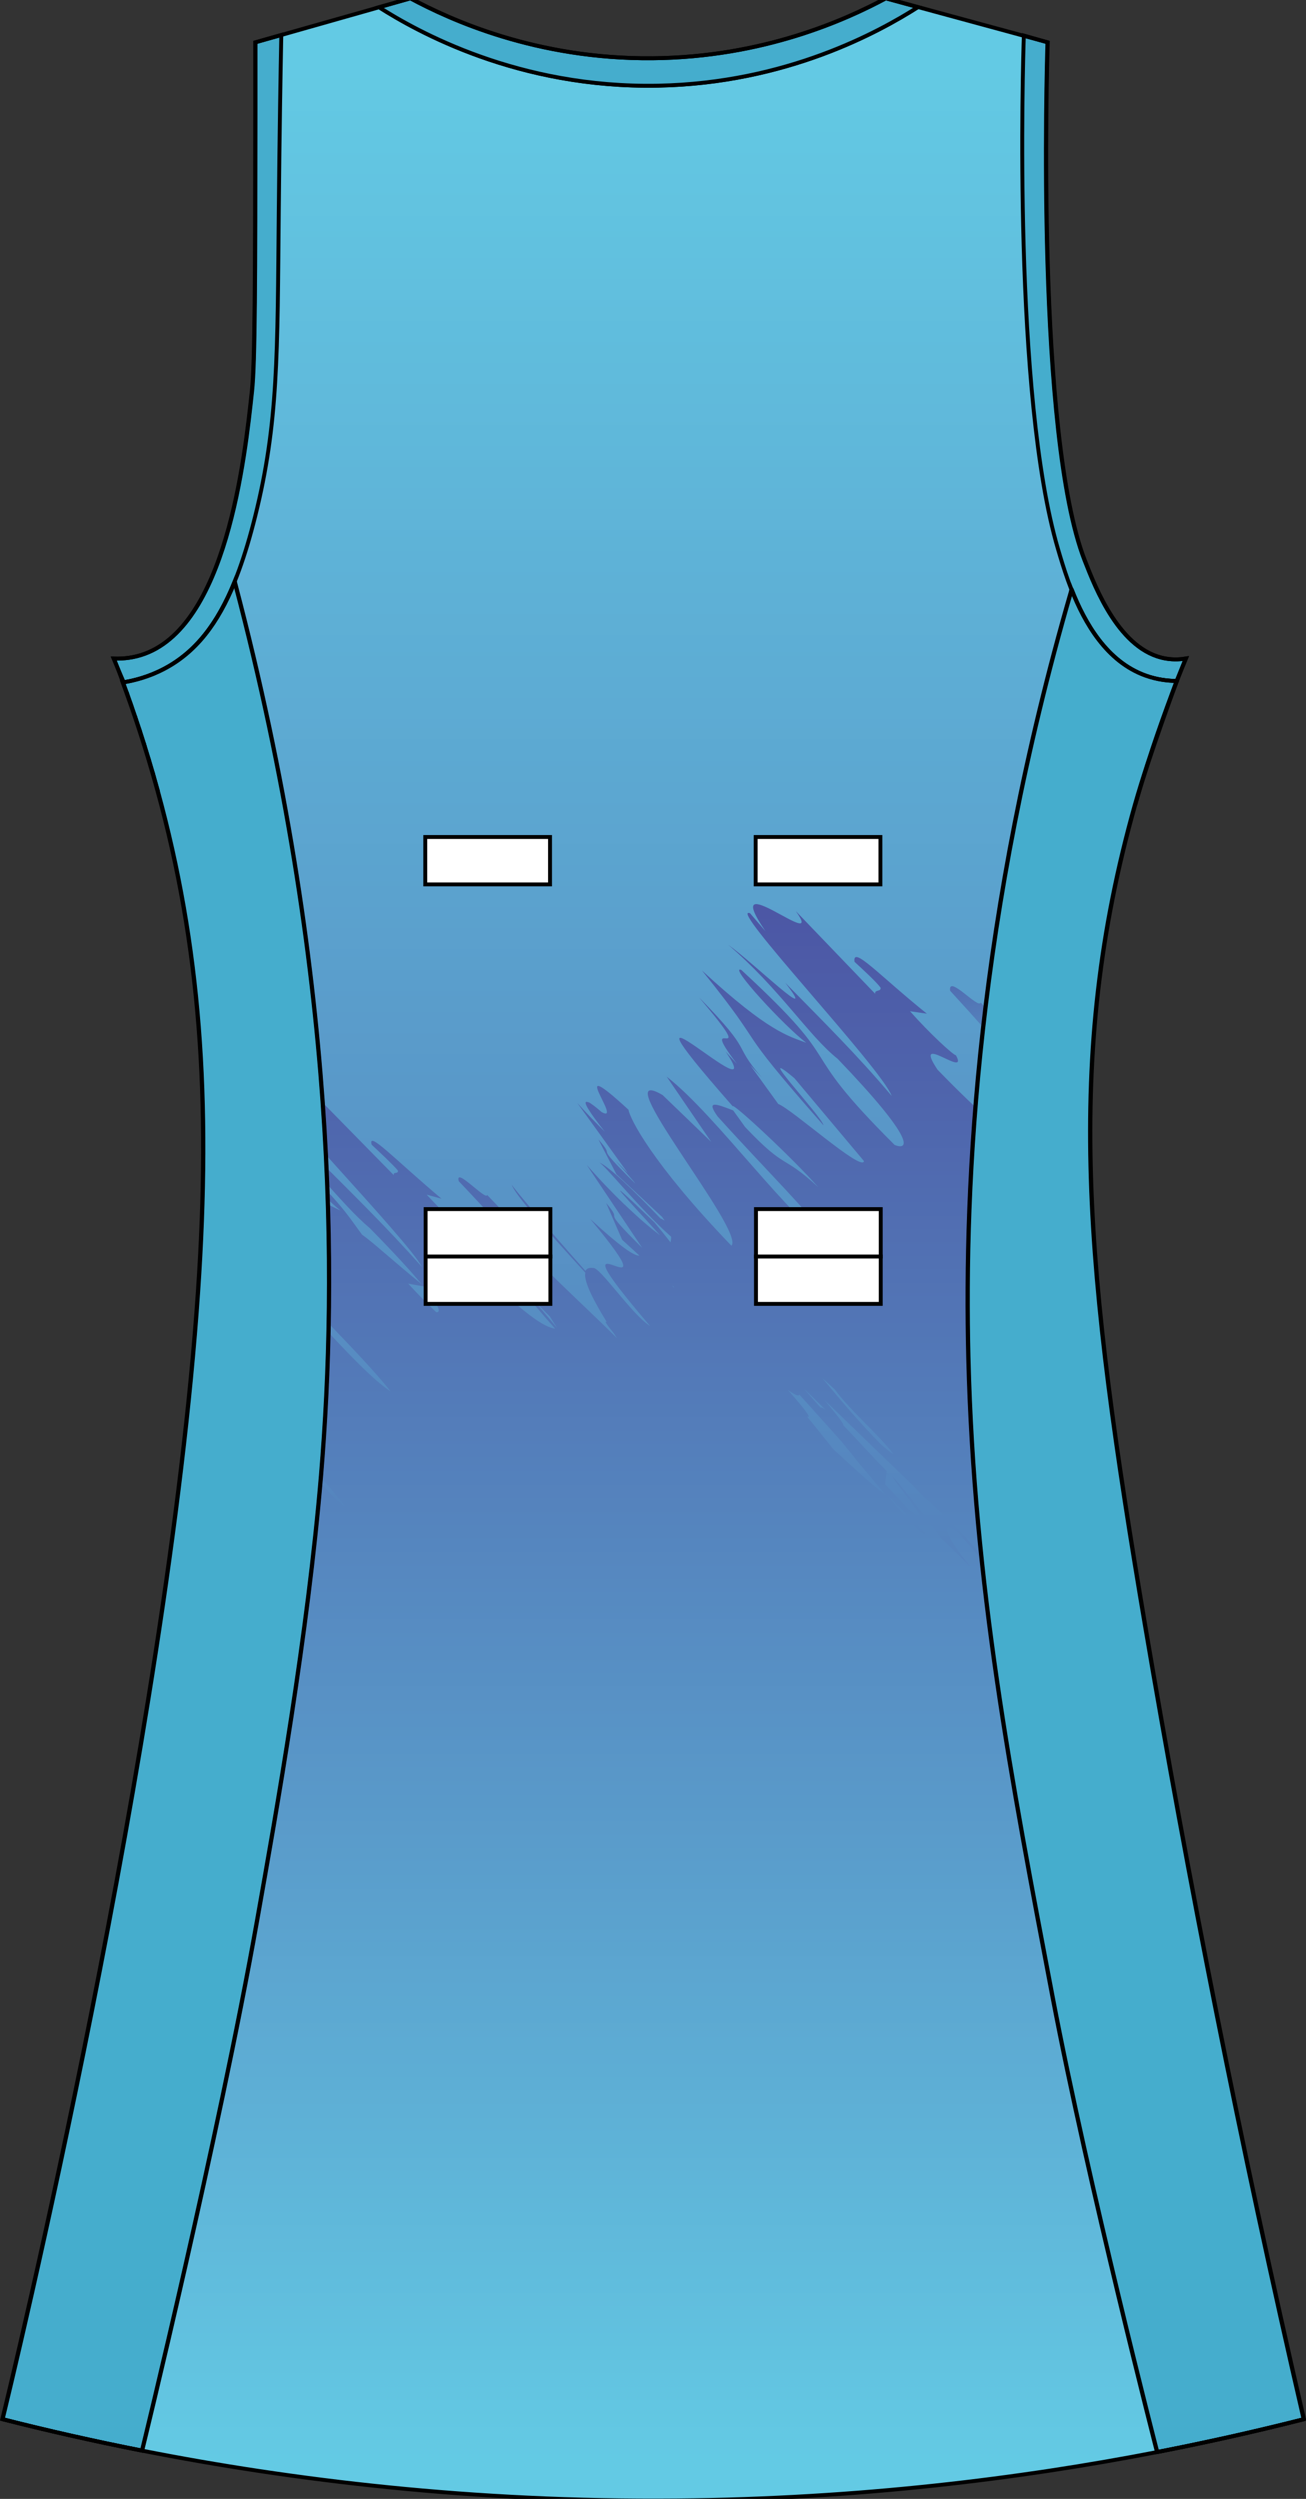 <?xml version="1.0" encoding="utf-8"?>
<!-- Generator: Adobe Illustrator 19.1.0, SVG Export Plug-In . SVG Version: 6.00 Build 0)  -->
<svg version="1.1" id="Layer_1" xmlns="http://www.w3.org/2000/svg" xmlns:xlink="http://www.w3.org/1999/xlink" x="0px" y="0px"
	 viewBox="0 0 335.2 641.14" style="enable-background:new 0 0 335.2 641.14;" xml:space="preserve">
<rect x="0" y="0" width="335.2" height="641.14" fill="#333333" stroke="none"/>
<style type="text/css">
	<![CDATA[
	@font-face{font-family:'codaheavy';src:url('/fonts/coda-heavy-webfont.woff') format('woff')}
	text{font-family:Impact,codaheavy,sans-serif}
	.Number.fill{fill:#000}
	.NumberOutline.stroke{fill:none;stroke:#777;stroke-width:2.5}
	.NeckAndArmTrim.fill{fill:#45ADCD;stroke:#000000;stroke-miterlimit:10;}
	.SidePanels.fill{fill:#45ADCD;stroke:#000000;stroke-miterlimit:10;}
	.Gradient1.stopColor{stop-color:#63CAE4;}
	.Gradient2.stopColor{stop-color:#4C57A5;}
	.st0{fill:url(#SVGID_1_);}
	.st1{fill:none;stroke:#000000;stroke-miterlimit:10;}
	.st2{fill:none;stroke:#D0D2D3;stroke-dasharray:5,2.4;}
	.st3{fill:url(#SVGID_2_);}
	.st4{fill:url(#SVGID_3_);}
	.st5{fill:url(#SVGID_4_);}
	.st6{fill:url(#SVGID_5_);}
	.st7{fill:#FFFFFF;stroke:#000000;}
	.st8{fill:none;stroke:#000000;stroke-linecap:round;stroke-linejoin:round;}
	]]>
</style>
<linearGradient id="SVGID_1_" gradientUnits="userSpaceOnUse" x1="167.601" y1="15.091" x2="167.601" y2="633.228">
	<stop class="Gradient1 stopColor" offset="0" style="stop-color:#63CAE4"/>
	<stop class="Gradient2 stopColor" offset="1" style="stop-color:#4C57A5"/>
</linearGradient>
<path class="st0" d="M227.31-0.43c13.84,3.76,27.69,7.53,41.53,11.29c-0.2,6.16-2.97,100.85,9.52,132.91
	c2.79,7.17,9.01,23.15,20.77,25.19c2.22,0.39,4.1,0.18,5.19,0c-3.61,8.71-8.5,21.51-12.98,37.35
	c-18.44,65.18-12.74,120.54,2.6,211.1c10.91,64.39,24.26,132.3,40.67,203.28c-41.5,10.53-96.29,20.27-160.94,20.85
	c-70.25,0.63-129.39-9.77-173.06-20.85c1.82-7.43,42.42-174.64,50.19-289.28c3.36-49.63,0.53-88.77-10.38-128.57
	c-3.93-14.34-8.14-25.96-11.25-33.88c1.64,0.07,4.12-0.01,6.92-0.87c22.03-6.76,26.74-50.8,28.55-67.76
	c0.79-7.35,0.82-29.03,0.87-72.1c0.01-7.33,0-13.37,0-17.37C78.77,7.1,92.03,3.33,105.3-0.43c10.23,5.5,32.39,15.64,62.12,15.38
	C195.89,14.7,217.12,5.05,227.31-0.43z"/>
<path class="st1" d="M234.22,1.45"/>
<path class="st1" d="M98.67,1.45"/>
<path class="st2" d="M5.26,601c39.59,11.08,94.58,22.1,160.61,22.3c67.76,0.2,124.06-11.06,164.24-22.3"/>
<path class="st2" d="M3.86,606.99c39.57,11.03,93.75,21.83,158.54,22.39c69.77,0.6,127.76-10.88,169.05-22.39"/>
<path class="st1" d="M97.27,1.85c9.82,6.23,35.73,20.83,71.65,20.13c33.01-0.64,56.77-13.85,66.68-20.15"/>
<path class="NeckAndArmTrim fill" d="M31.75,175.05c2.64-0.44,6.39-1.36,10.38-3.47c11.79-6.23,18.31-18.86,23.36-39.09
	c5.97-23.9,5.71-41.68,6.06-78.18c0.19-20.28,0.47-36.38,0.65-45.34l-6.7,1.9c0,4,0.01,10.04,0,17.37
	c-0.04,43.07-0.08,64.76-0.87,72.1c-1.81,16.96-6.52,61-28.55,67.76c-2.8,0.86-5.28,0.93-6.92,0.87L31.75,175.05z"/>
<path class="NeckAndArmTrim fill" d="M301.99,174.72c-1.85-0.01-4.78-0.22-8.06-1.41c-14.35-5.19-19.73-23.43-22.39-32.46
	c-11.56-39.2-9.01-124.25-8.76-131.73l6.06,1.74c-0.2,6.16-2.97,100.85,9.52,132.91c2.79,7.17,9.01,23.15,20.77,25.19
	c2.22,0.39,4.1,0.18,5.19,0L301.99,174.72z"/>
<path class="NeckAndArmTrim fill" d="M97.27,1.85c9.82,6.23,35.73,20.83,71.65,20.13c33.01-0.64,56.77-13.85,66.68-20.15l-8.3-2.26
	c-10.19,5.48-31.41,15.13-59.88,15.38c-29.74,0.26-51.89-9.88-62.12-15.38L97.27,1.85z"/>
<g>
	<linearGradient id="SVGID_2_" gradientUnits="userSpaceOnUse" x1="255.128" y1="238.194" x2="267.673" y2="302.113">
		<stop class="Gradient2 stopColor" offset="0" style="stop-color:#4C57A5"/>
		<stop class="Gradient1 stopColor" offset="1" style="stop-color:#63CAE4"/>
	</linearGradient>
	<path class="st3" d="M251.71,257.22c-0.54,1.83-8.43-7.35-7.85-3.02c13.06,14.2,25.23,28.59,35.96,41.74
		c-0.03-1.87-0.04-3.72-0.04-5.57c-8.28-8-16.95-15.83-23.46-24.16C252,259.38,265.4,271.75,251.71,257.22z"/>
	<linearGradient id="SVGID_3_" gradientUnits="userSpaceOnUse" x1="167.601" y1="234.107" x2="167.601" y2="631.358">
		<stop class="Gradient2 stopColor" offset="0" style="stop-color:#4C57A5"/>
		<stop class="Gradient1 stopColor" offset="1" style="stop-color:#63CAE4"/>
	</linearGradient>
	<path class="st4" d="M173.66,641.54c64.65-0.58,119.45-10.32,160.94-20.85c-16.41-70.98-29.76-138.88-40.67-203.28
		c-7.61-44.93-12.84-81.2-13.94-114.3c-5.77-7.03-13.27-15.42-20.15-22.26c17.8,20.24-17.59-12.94,8.5,13.52
		c-3.38-0.27-5.48,3.02-27.72-19.93c-6.71-10.08,8.16,2.57,4.74-3.67c-0.84-0.18-6.8-5.68-11.79-11.31l4.32,0.62
		c-12.28-9.87-19.15-17.62-18.57-13.31c1.93,1.77,5.71,5.25,6.69,6.64c0.18,1.1-1.6,0.44-1.38,1.57l-20.38-21.22
		c8.14,11.33-20.18-12.94-7.77,5.18l-3.96-4.62c-6.2-2.39,33.72,39.68,36.34,46.86c-8.94-10.62-17.62-19.14-27.31-29.03
		c9.1,11.75-8.23-5.21-14.64-9.74c13.14,11.18,20.6,23.32,28.07,29.24c20.45,21.29,18.17,23.5,14.65,22.12
		c-26.94-26.82-10.79-18.54-39.37-44.92c-3.53-1.37,11.07,14.48,16.68,18.7c-4.45-1.71-9.57-2.66-26.76-18.54
		c18.04,22.37,6.56,11.75,31.18,39.72c-0.22-2.1-18.75-21.58-7.45-12.08l17.84,21.25c-0.43,2.91-18.47-13.33-22-14.65l-7.21-9.98
		l3.02,3.23c-7.98-9.25-1.6-5.75-16.12-20.58c16.81,19.8-1.38,2.52,9.74,17.08l-2.96-3.21c12.43,18.14-33.65-26.35,1.85,14.06
		c-0.12-1.1,15.11,13.02,21.95,20.75c-9.47-8.73-8.01-4.09-18.77-15.43l-3.07-4.27c-4.38-1.69-7.05-2.73-4,1.54
		c12.75,14.14,23.38,24.39,29.54,32.95c-10.92-6.27-29.54-32.95-42.6-43.15l11.43,16.74l-12.48-12.02
		c-15.46-9.04,21.35,34.93,17.66,38.66c-20.44-21.26-26.07-32.66-26.42-34.89c-16.83-15.51-1.11,3.79-6.87,0.61
		c-1.49-1.28-2.74-2.26-3.54-2.66c0.06,0.02,0.28,0.31,0.38,0.36c-0.16-0.13-0.18-0.12-0.34-0.25c-1.85-0.72,0.54,2.83,4.32,7.61
		c-2.31-2.34-4.64-4.66-7.1-7.43c3.02,4.18,9.39,13,12.98,18.01c-1.33-1.36-2.5-2.57-3.15-3.16c1.9,2.08,3.26,3.67,4.69,5.33
		c0.1,0.13,0.3,0.42,0.38,0.53c-11.71-11.61-4.35-5.48-9.47-11.34l4.62,8.94l11.74,10.96c0.21,0.32,0.46,0.66,0.63,0.93
		c-0.41-0.23-0.88-0.53-1.05-0.54c-6.85-7.18-13.21-13.36-15.84-14.44c1.6,0.67,9.87,11.37,18.54,19.1l0.03,0.04
		c0,0.52-0.07,0.98-0.16,1.42c-1.29-1.62-2.5-3.18-4.18-5.18c-16.36-15.71-6.15-5.14,1.52,3.4c-2.4-1.82-5.28-4.24-8.77-7.58
		l-0.39-0.4l0.1,0.15c-3.08-2.96-6.42-6.41-9.8-10.28c3.44,5.13,11.73,17.56,14.27,21.33c-11.74-11.61-4.22-5.62-9.28-11.54
		l4.1,9.43l4.44,4.06c-1.26,0.21-5.09-2.44-12.61-9.38c23.89,28.7-13.41-6.23,15.35,27.45c-4.56-2.79-12.94-15.25-14.59-14.87
		c-1.03-0.15-1.7,0.12-2,0.74c-9.37-10.56-18.72-21.47-18.93-22.18c0.65,2.37,8.79,11.59,18.91,22.64c-0.45,1.8,1.41,6.04,5.5,12.66
		c-0.76-0.44-0.01,0.68,1.85,2.93c0.28,0.44,0.45,0.76,0.77,1.21c-9.55-9.51-20.12-18.76-28.12-28.3c-4.67-6.51,8.65,5.91-5.2-8.45
		c-0.26,1.58-8.37-7.42-7.29-3.53c7.58,7.96,14.71,15.85,21.68,23.63c-3.34-1.27-3.85,0.14-2.53,3.29c-0.54-0.52-1.1-1.13-1.62-1.65
		c0.83,0.9,1.03,1.18,1.64,1.87c0.44,1.03,1.3,2.45,2.02,3.73c-1.63-1.21-3.64-2.81-4.22-3.11c-2.94-3.6-5.22-6.49-5.28-6.83
		c0.37,2.06,5.73,8.62,13.04,16.92c-2.65-0.45-7.35-2.71-24.87-20.42c-7.15-9.61,7.55,3.19,3.69-2.69
		c-0.77-0.25-6.67-5.77-11.79-11.29l3.81,1.04c-11.96-10.06-19.02-17.67-17.92-13.84c1.89,1.77,5.67,5.29,6.71,6.6
		c0.26,0.99-1.32,0.23-1.02,1.22l-20.59-20.99c8.6,10.88-19.36-13.67-6.08,3.68l-4.07-4.51c-5.74-2.83,34.69,38.74,37.96,45.36
		c-9.21-10.37-17.95-18.87-27.69-28.63c9.49,11.34-7.88-5.54-14.09-10.27c12.97,11.36,21.06,22.83,28.4,28.94
		c6.43,6.55,10.53,11.05,13.26,14.34c-7.35-5.97-12.47-10.73-15.27-12.68c-4.15-5.6-5.63-8.78-22.62-24.57
		c-3.24-1.6,11.62,14.02,17.08,18.38c-4.1-2.03-8.68-3.44-25.82-19.36c6.68,7.75,9.49,11.32,11.53,14.04c-2.33-1.29-5-2.8-6.68-3.25
		c-1.38-1.49-2.37-2.62-4.56-4.81c1.81,2.03,3.03,3.44,4.14,4.74c-1.59-0.23-1.77,1.06,2.18,6.55l-4.04-4.54
		c-2.07-0.87,1.47,3.64,6.93,9.99c-4.48-1.9-26.51-22.31,2.04,8.8c-0.08-0.26,1.22,0.8,3.06,2.44
		c-0.63,0.68-12.09-10.08-17.05-13.61c4.2,3.57,7.72,7.14,10.98,10.64c-1.69-0.64-2.2-0.36-0.03,2.38c1.16,1.23,2.28,2.43,3.4,3.61
		c-2.69-2.74-6.17-6.09-10.84-10.36c-0.91-0.37-0.48,0.52,0.64,1.98c-2.03-1.96-4.18-4.22-5.97-5.69l12.19,16.02L57.04,318.2
		c-3.36-2.23-3.74-1.48-2.69,0.72c-0.52-0.48-0.82-0.68-1.36-1.18c0.86,1.03,1.38,1.68,2.1,2.57c5.19,8.79,24.37,31.66,22.53,33.83
		c-0.04-0.02-0.06-0.02-0.09-0.06c-4.03-4.1-7.15-7.52-10.16-10.85l-1.32-1.77l3,3.22c-8.05-9.16-1.79-5.57-16.44-20.28
		c8.07,9.24,8.2,10.22,7.33,10.25c-4.32-5.26-7.12-9.16-8.64-11.57c-0.14,2.61-0.3,5.25-0.48,7.92c3.25,3.57,6.86,7.41,10.32,10.96
		c-0.93-0.2-2.48-1.07-4.57-2.51c-2.21-2.23-4.35-4.42-5.92-5.99c0,0.05-0.01,0.1-0.01,0.15c1.61,1.73,3,3.25,4.26,4.65
		c-1.59-1.13-3.16-2.25-4.37-3.02c-0.06,0.84-0.12,1.67-0.19,2.51c2.06,2.64,5.78,6.98,11.92,13.77c-0.03-0.2,0.9,0.55,1.83,1.31
		c0.13,0.45,0.41,1,0.88,1.75l-12.67-12.84l7.88,9.93c-2.04-0.78-3.19-0.95-2.68,0.31c-0.12-0.13-0.24-0.28-0.37-0.42
		c1.7,2.95,0.7,3.04-2.87,0.32c-1.59-1.62-3.17-3.22-4.69-4.69c-0.05,0.61-0.11,1.22-0.17,1.83c0.03,0.04,0.06,0.08,0.09,0.12
		l4.49,6.24c0.03,0.59-0.73,0.36-1.69-0.08l-3.2-3.03c-0.29,3.02-0.59,6.06-0.91,9.13c1.56,2.69,4.04,6.34,7.71,11.23
		c-0.78,0.09-3.98-2.87-8.16-6.98c-0.33,3.06-0.68,6.13-1.05,9.23c1.27,1.78,2.51,3.52,3.63,5.15c-0.98-0.8-2.32-2.04-3.82-3.49
		c-0.07,0.59-0.14,1.18-0.22,1.77c3.53,4.89,2.36,5.4,2.36,6.95l-2.81-3.22C32.42,489.72,2.17,614.3,0.6,620.69
		C44.27,631.78,103.4,642.17,173.66,641.54z M233.37,390.23c-2.3-2.58-4.17-4.79-5.76-6.81c2.85,2.88,6.01,6.02,9.7,9.8
		C237.37,393.9,236.71,393.68,233.37,390.23z M234.32,381.13c2.05,2.29,3.41,3.6,4.38,4.25c2.57,2.49,5.09,4.95,7.65,7.45
		c8.4,9.19,11.66,13.71,13.14,16.71c-2.11-1.89-4.46-4.04-7.88-7.34c12.14,10.73-3.67-6.57-5.86-9.2c-5.14-3.66-2.46,2.06,3.47,9.18
		c-3.41-3.49-5.8-5.77-7.58-7.41c-4.05-5.34-7.87-10.58-12.72-16.21c1.16,2.52,12.03,14.96,4.5,8.93l-6.24-6.66l0.32-2.85l1.68,1.56
		c-0.71-0.69-1.1-1.11-1.67-1.67l0.06-0.44c-0.14-0.14-0.46-0.5-0.64-0.67c0.03,0.04,0.07,0.04,0.11,0.08
		c-0.35-0.38-0.29-0.23-0.57-0.54c-2.49-2.49-6.53-6.98-10.08-10.68c0.33,0.01-0.54-1.35-4.74-6.38
		C218.94,366.3,226.6,373.68,234.32,381.13z M214.28,356.52c3.97,5.45,10.87,11.15,15.1,16.63c-0.83-0.53-1.87-1.34-3.37-2.66
		c-6.08-6.22-10.32-11.35-14.94-16.9C212.14,354.58,213.04,355.37,214.28,356.52z M211.88,361.71c-0.43-0.24-1.15-0.86-1.16-0.45
		c-1.56-1.72-2.97-3.36-4.39-4.98C208.08,357.96,210,359.86,211.88,361.71z M205.16,357.81c3.21,3.52,6.96,7.76,10.72,11.92
		c0.99,1.22,1.94,2.4,2.89,3.55c1.3,1.67,2.71,3.42,4.13,4.99c1.55,1.88,3.1,3.81,4.55,5.41c-0.18-0.1-0.54-0.43-0.71-0.56
		c-0.32-0.35-0.52-0.56-0.77-0.82c0.19,0.22,0.34,0.41,0.59,0.69c-2.62-1.91-7.65-6.53-12.64-11.12c-2.12-2.64-4.33-5.44-6.81-8.45
		c1.63,0.78-1.37-2.77-4.91-6.83C204.17,358.03,205.03,358.3,205.16,357.81z M173.07,330.32c-0.15-0.09-0.11-0.02-0.24-0.1
		c-0.12-0.16-0.24-0.31-0.37-0.46L173.07,330.32z M137.04,333.62c0.9,0.96,2.56,2.61,4.09,4.16c0.57,0.93,1.22,1.93,1.83,2.89
		C140.75,338.07,138.89,335.84,137.04,333.62z M108.68,330.04c4.31,5.26,4.49,6.78,3.28,6.63c-2.17-2.05-4.75-4.64-7.18-7.32
		L108.68,330.04z M100.26,356.99c-3.98-2.58-9.47-8.21-15.29-14.43c-2.41-3.51-3.88-6.16-8.6-11.3
		C86.51,341.87,94.81,350.14,100.26,356.99z M77.29,334.37c0.75,0.66,1.69,1.6,2.27,2.02c-0.2-0.08-0.44-0.18-0.64-0.26
		C78.37,335.54,77.84,334.98,77.29,334.37z M88.56,386.52c-0.93-0.55-2.23-1.93-3.29-2.78c-7-7.79-13.61-15.45-19.91-22.71
		C75.02,371.17,83.45,379.72,88.56,386.52z"/>
	<linearGradient id="SVGID_4_" gradientUnits="userSpaceOnUse" x1="225.696" y1="381.695" x2="225.826" y2="382.356">
		<stop class="Gradient2 stopColor" offset="0" style="stop-color:#4C57A5"/>
		<stop class="Gradient1 stopColor" offset="1" style="stop-color:#63CAE4"/>
	</linearGradient>
	<path class="st5" d="M225.97,382.29c-0.11-0.13-0.23-0.26-0.4-0.44C225.73,382.03,225.85,382.16,225.97,382.29z"/>
	<linearGradient id="SVGID_5_" gradientUnits="userSpaceOnUse" x1="265.553" y1="244.301" x2="273.088" y2="282.696">
		<stop class="Gradient2 stopColor" offset="0" style="stop-color:#4C57A5"/>
		<stop class="Gradient1 stopColor" offset="1" style="stop-color:#63CAE4"/>
	</linearGradient>
	<path class="st6" d="M259.59,253.11c0.4,2.85,9.45,13.56,20.39,25.96c0-0.14,0.01-0.29,0.01-0.43
		C270.21,267.04,259.7,253.97,259.59,253.11z"/>
</g>
<g>
	<rect x="109.15" y="214.75" class="st7" width="32.02" height="12.16"/>
	<rect x="193.95" y="214.75" class="st7" width="32.02" height="12.16"/>
	<rect x="194.03" y="322.38" class="st7" width="32.02" height="12.16"/>
	<rect x="109.24" y="322.38" class="st7" width="32.02" height="12.16"/>
	<rect x="109.24" y="310.22" class="st7" width="32.02" height="12.16"/>
	<rect x="194.03" y="310.22" class="st7" width="32.02" height="12.16"/>
</g>
<path class="SidePanels fill" d="M301.69,174.71c-1.86-0.03-4.66-0.28-7.76-1.4c-9.9-3.58-15.54-13.39-18.95-22.09l-0.17,0.72
	c-24,82.72-27.43,150.88-26.31,196.53c1.43,58.03,10.92,107.82,21.63,163.97c9.24,48.44,26.82,116.68,26.82,116.68
	c13.53-2.63,26.1-5.5,37.64-8.42c-16.41-70.98-29.76-138.88-40.67-203.28c-15.34-90.56-21.04-145.91-2.6-211.1
	c3.56-12.57,10.64-31.55,10.66-31.6L301.69,174.71z"/>
<path class="SidePanels fill" d="M31.75,175.05c2.64-0.44,6.39-1.36,10.38-3.47c8.11-4.28,13.72-11.59,18.08-22.32l0.18,0.72
	c26.13,99.49,26.19,177.68,21.97,228.53c-3.4,40.92-11.35,85.72-16.44,114.38c-9.91,55.82-29.5,135.87-29.5,135.87
	c-12.88-2.54-24.84-5.28-35.83-8.07c1.82-7.43,42.42-174.64,50.19-289.28c3.36-49.63,0.53-88.77-10.38-128.57
	c-3.02-11.02-6.21-20.43-8.93-27.8L31.75,175.05z"/>
<g>
	<path class="st8" d="M330.52,621.74c-0.45,0.11-0.91,0.22-1.37,0.33"/>
	<path class="st1" d="M0.68,620.69c1.37,0.35,2.75,0.69,4.15,1.04"/>
	<path class="st8" d="M19.84,625.26c-0.67-0.15-1.34-0.3-2.01-0.45"/>
	<path class="st8" d="M326.26,622.77c-0.55,0.13-1.11,0.26-1.66,0.39"/>
	<path class="st8" d="M6.66,622.18c-0.61-0.15-1.22-0.3-1.83-0.45"/>
	<path class="st1" d="M38.12,194.64c0.03,0.11,0.07,0.21,0.1,0.32"/>
	<path class="st8" d="M10.74,623.16c-0.55-0.13-1.12-0.26-1.66-0.39"/>
	<path class="st8" d="M317.48,624.82c-0.63,0.14-1.26,0.28-1.9,0.43"/>
	<path class="st8" d="M312.94,625.83c-0.64,0.14-1.29,0.28-1.94,0.42"/>
	<path class="st1" d="M39.23,198.38c0.08,0.28,0.16,0.56,0.24,0.84"/>
	<path class="st8" d="M15.04,624.17c-0.54-0.12-1.08-0.25-1.62-0.37"/>
	<path class="st8" d="M321.92,623.8c-0.6,0.14-1.21,0.28-1.81,0.42"/>
	<path class="st1" d="M15.04,624.17c0.93,0.21,1.85,0.43,2.8,0.64"/>
	<path class="st8" d="M302.05,174.78c-3.12,7.94-6.78,18.16-10.24,30.19"/>
	<path class="st1" d="M29.02,627.24c0.87,0.18,1.73,0.36,2.61,0.54"/>
	<path class="st1" d="M10.74,623.16c0.89,0.21,1.78,0.42,2.68,0.63"/>
	<path class="st1" d="M34.69,183.92c0.07,0.21,0.15,0.43,0.22,0.65"/>
	<path class="st1" d="M19.84,625.26c0.83,0.19,1.66,0.37,2.5,0.56"/>
	<path class="st1" d="M35.79,187.21c0.05,0.17,0.11,0.33,0.16,0.49"/>
	<path class="st1" d="M24.49,626.28c0.81,0.18,1.62,0.35,2.45,0.53"/>
	<path class="st1" d="M36.95,190.82c0.08,0.25,0.16,0.5,0.24,0.75"/>
	<path class="st1" d="M291.42,206.32c0.13-0.45,0.26-0.9,0.39-1.34"/>
	<path class="st1" d="M33.54,180.57c0.06,0.19,0.13,0.37,0.19,0.55"/>
	<path class="st1" d="M6.66,622.18c0.8,0.2,1.6,0.39,2.42,0.59"/>
	<path class="st1" d="M33.76,628.21c0.88,0.18,1.75,0.35,2.63,0.53"/>
	<path class="st1" d="M302.05,174.78c0.83-2.1,1.61-4.05,2.35-5.82c-1.09,0.18-2.97,0.39-5.19,0
		c-11.75-2.05-17.97-18.02-20.77-25.19c-12.49-32.06-9.72-126.75-9.52-132.91c-13.84-3.76-27.69-7.53-41.53-11.29
		C217.2,5.05,195.98,14.7,167.5,14.95c-29.74,0.26-51.89-9.88-62.12-15.38C92.12,3.33,78.85,7.1,65.58,10.86c0,4,0.01,10.04,0,17.37
		c-0.04,43.07-0.08,64.76-0.87,72.1c-1.81,16.96-6.52,61-28.55,67.76c-2.8,0.86-5.28,0.93-6.92,0.87c0.74,1.88,1.54,3.98,2.38,6.27"
		/>
	<path class="st1" d="M326.26,622.77c0.97-0.23,1.93-0.47,2.89-0.7"/>
	<path class="st1" d="M317.48,624.82c0.88-0.2,1.76-0.4,2.63-0.6"/>
	<path class="st8" d="M39.23,198.38c-0.34-1.16-0.67-2.3-1.01-3.42"/>
	<path class="st8" d="M308.28,626.83c-0.64,0.14-1.28,0.27-1.93,0.41"/>
	<path class="st8" d="M32.53,177.73c-0.31-0.86-0.61-1.69-0.91-2.49"/>
	<path class="st1" d="M321.92,623.8c0.9-0.21,1.79-0.42,2.68-0.63"/>
	<path class="st1" d="M330.52,621.74c1.4-0.35,2.79-0.69,4.16-1.04"/>
	<path class="st8" d="M35.79,187.21c-0.29-0.9-0.59-1.78-0.88-2.64"/>
	<path class="st8" d="M34.69,183.92c-0.32-0.96-0.64-1.89-0.96-2.8"/>
	<path class="st1" d="M32.53,177.73c0.06,0.17,0.12,0.34,0.18,0.52"/>
	<path class="st1" d="M297.04,629.12c-35.1,6.82-76.63,12.01-123.3,12.43c-52.58,0.47-98.93-5.24-137.23-12.78"/>
	<path class="st8" d="M38.12,194.64c-0.31-1.04-0.63-2.06-0.94-3.06"/>
	<path class="st8" d="M33.54,180.57c-0.28-0.79-0.55-1.57-0.82-2.32"/>
	<path class="st8" d="M297.04,629.12c0.43-0.08,0.85-0.17,1.28-0.25"/>
	<path class="st8" d="M40.49,202.85c-0.34-1.23-0.68-2.43-1.02-3.62"/>
	<path class="st8" d="M29.02,627.24c-0.7-0.15-1.4-0.29-2.09-0.43"/>
	<path class="st8" d="M36.95,190.82c-0.33-1.06-0.67-2.1-1-3.12"/>
	<path class="st8" d="M24.49,626.28c-0.72-0.15-1.44-0.31-2.15-0.46"/>
	<path class="st1" d="M298.32,628.87c1.11-0.22,2.22-0.44,3.31-0.66"/>
	<path class="st8" d="M303.46,627.84c-0.61,0.12-1.21,0.25-1.82,0.37"/>
	<path class="st8" d="M36.51,628.76c-0.04-0.01-0.08-0.02-0.12-0.02"/>
	<path class="st1" d="M312.94,625.83c0.89-0.19,1.77-0.39,2.64-0.58"/>
	<path class="st8" d="M33.76,628.21c-0.71-0.14-1.42-0.28-2.13-0.43"/>
	<path class="st1" d="M308.28,626.83c0.91-0.19,1.82-0.39,2.72-0.58"/>
	<path class="st1" d="M303.46,627.84c0.97-0.2,1.94-0.4,2.89-0.6"/>
	<path class="st8" d="M315.58,625.25c0.63-0.14,1.27-0.28,1.9-0.43"/>
	<path class="st8" d="M297.04,629.12L297.04,629.12c0.43-0.08,0.85-0.17,1.28-0.25"/>
	<path class="st8" d="M301.64,628.21c-1.1,0.22-2.2,0.44-3.31,0.66"/>
	<path class="st8" d="M306.35,627.24c-0.96,0.2-1.92,0.4-2.89,0.6"/>
	<path class="st8" d="M301.64,628.21c0.61-0.12,1.22-0.25,1.82-0.37"/>
	<path class="st8" d="M311,626.25c-0.9,0.19-1.81,0.39-2.72,0.58"/>
	<path class="st8" d="M329.15,622.07c0.46-0.11,0.92-0.22,1.37-0.33"/>
	<path class="st8" d="M315.58,625.25c-0.88,0.2-1.76,0.39-2.64,0.58"/>
	<path class="st8" d="M306.35,627.24c0.65-0.14,1.29-0.27,1.93-0.41"/>
	<path class="st8" d="M324.6,623.17c0.55-0.13,1.11-0.26,1.66-0.39"/>
	<path class="st8" d="M320.1,624.22c0.61-0.14,1.21-0.28,1.81-0.42"/>
	<path class="st8" d="M311,626.25c0.65-0.14,1.29-0.28,1.94-0.42"/>
	<path class="st8" d="M302.05,174.78c0.02-0.04,0.02-0.07,0.03-0.07l-0.3,0c-1.86-0.03-4.66-0.28-7.76-1.4
		c-9.9-3.58-15.54-13.39-18.95-22.09l-0.17,0.72c-24,82.72-27.43,150.88-26.31,196.53c1.43,58.03,10.92,107.82,21.63,163.97
		c9.23,48.42,26.81,116.62,26.82,116.68"/>
	<path class="st8" d="M334.68,620.69c-1.37,0.35-2.76,0.7-4.16,1.04"/>
	<path class="st8" d="M291.81,204.98c-0.13,0.45-0.26,0.9-0.39,1.34"/>
	<path class="st8" d="M320.1,624.22c-0.87,0.2-1.75,0.4-2.63,0.6"/>
	<path class="st8" d="M302.05,174.78c-0.44,1.18-6.71,18.08-10.24,30.19"/>
	<path class="st8" d="M329.15,622.07c-0.96,0.23-1.92,0.47-2.89,0.7"/>
	<path class="st8" d="M324.6,623.17c-0.89,0.21-1.78,0.42-2.68,0.63"/>
	<path class="st8" d="M291.42,206.32c-18.44,65.18-12.74,120.54,2.6,211.1c10.91,64.39,24.26,132.3,40.67,203.28"/>
	<path class="st8" d="M34.91,184.57c0.29,0.86,0.58,1.74,0.88,2.64"/>
	<path class="st8" d="M33.73,181.12c0.32,0.91,0.64,1.85,0.96,2.8"/>
	<path class="st8" d="M37.18,191.58c-0.08-0.25-0.16-0.5-0.24-0.75"/>
	<path class="st8" d="M31.62,175.24c0.3,0.81,0.6,1.64,0.91,2.49"/>
	<path class="st8" d="M38.22,194.96c-0.03-0.11-0.07-0.22-0.1-0.32"/>
	<path class="st8" d="M37.18,191.58c0.31,1,0.63,2.02,0.94,3.06"/>
	<path class="st8" d="M40.49,202.85c-0.34-1.23-0.68-2.43-1.02-3.62"/>
	<path class="st8" d="M39.47,199.23c-0.08-0.28-0.16-0.56-0.24-0.84"/>
	<path class="st8" d="M38.22,194.96c0.34,1.12,0.67,2.26,1.01,3.42"/>
	<path class="st8" d="M32.72,178.25c0.27,0.76,0.55,1.53,0.82,2.32"/>
	<path class="st8" d="M35.95,187.71c0.33,1.02,0.66,2.06,1,3.12"/>
	<path class="st8" d="M36.39,628.74c-0.88-0.17-1.76-0.35-2.63-0.53"/>
	<path class="st8" d="M13.42,623.8c0.53,0.12,1.08,0.25,1.62,0.37"/>
	<path class="st8" d="M17.83,624.81c0.66,0.15,1.34,0.3,2.01,0.45"/>
	<path class="st8" d="M0.68,620.69c1.37,0.35,2.75,0.69,4.15,1.04"/>
	<path class="st8" d="M9.08,622.77c0.55,0.13,1.11,0.26,1.66,0.39"/>
	<path class="st8" d="M4.83,621.73c0.6,0.15,1.22,0.3,1.83,0.45"/>
	<path class="st8" d="M22.34,625.81c0.71,0.16,1.44,0.31,2.15,0.46"/>
	<path class="st8" d="M36.39,628.74c0.04,0.01,0.08,0.02,0.12,0.02l0,0"/>
	<path class="st8" d="M31.62,175.24c-0.02-0.06-0.05-0.13-0.07-0.19l0.28,0c2.64-0.44,6.39-1.36,10.38-3.47
		c8.11-4.28,13.72-11.59,18.08-22.32l0.18,0.72c26.13,99.49,26.19,177.68,21.97,228.53c-3.4,40.92-11.35,85.72-16.44,114.38
		c-9.91,55.81-29.49,135.83-29.5,135.86"/>
	<path class="st8" d="M31.63,627.78c0.7,0.14,1.42,0.29,2.13,0.43"/>
	<path class="st8" d="M26.94,626.81c0.69,0.15,1.39,0.29,2.09,0.43"/>
	<path class="st8" d="M35.95,187.71c-0.05-0.17-0.11-0.33-0.16-0.49"/>
	<path class="st8" d="M33.73,181.12c-0.07-0.19-0.13-0.37-0.19-0.55"/>
	<path class="st8" d="M32.72,178.25c-0.06-0.17-0.12-0.35-0.18-0.52"/>
	<path class="st8" d="M31.63,627.78c-0.88-0.18-1.74-0.36-2.61-0.54"/>
	<path class="st8" d="M9.08,622.77c-0.81-0.2-1.61-0.39-2.42-0.59"/>
	<path class="st8" d="M34.91,184.57c-0.07-0.22-0.15-0.44-0.22-0.65"/>
	<path class="st8" d="M13.42,623.8c-0.9-0.21-1.79-0.42-2.68-0.63"/>
	<path class="st8" d="M17.83,624.81c-0.94-0.21-1.87-0.43-2.8-0.64"/>
	<path class="st8" d="M26.94,626.81c-0.82-0.17-1.63-0.35-2.45-0.53"/>
	<path class="st8" d="M22.34,625.81c-0.84-0.18-1.67-0.37-2.5-0.56"/>
	<path class="st8" d="M40.49,202.85c10.91,39.79,13.75,78.93,10.38,128.57C43.1,446.06,2.51,613.27,0.68,620.69"/>
</g>
<g id="BBodyLogos"></g>
</svg>

